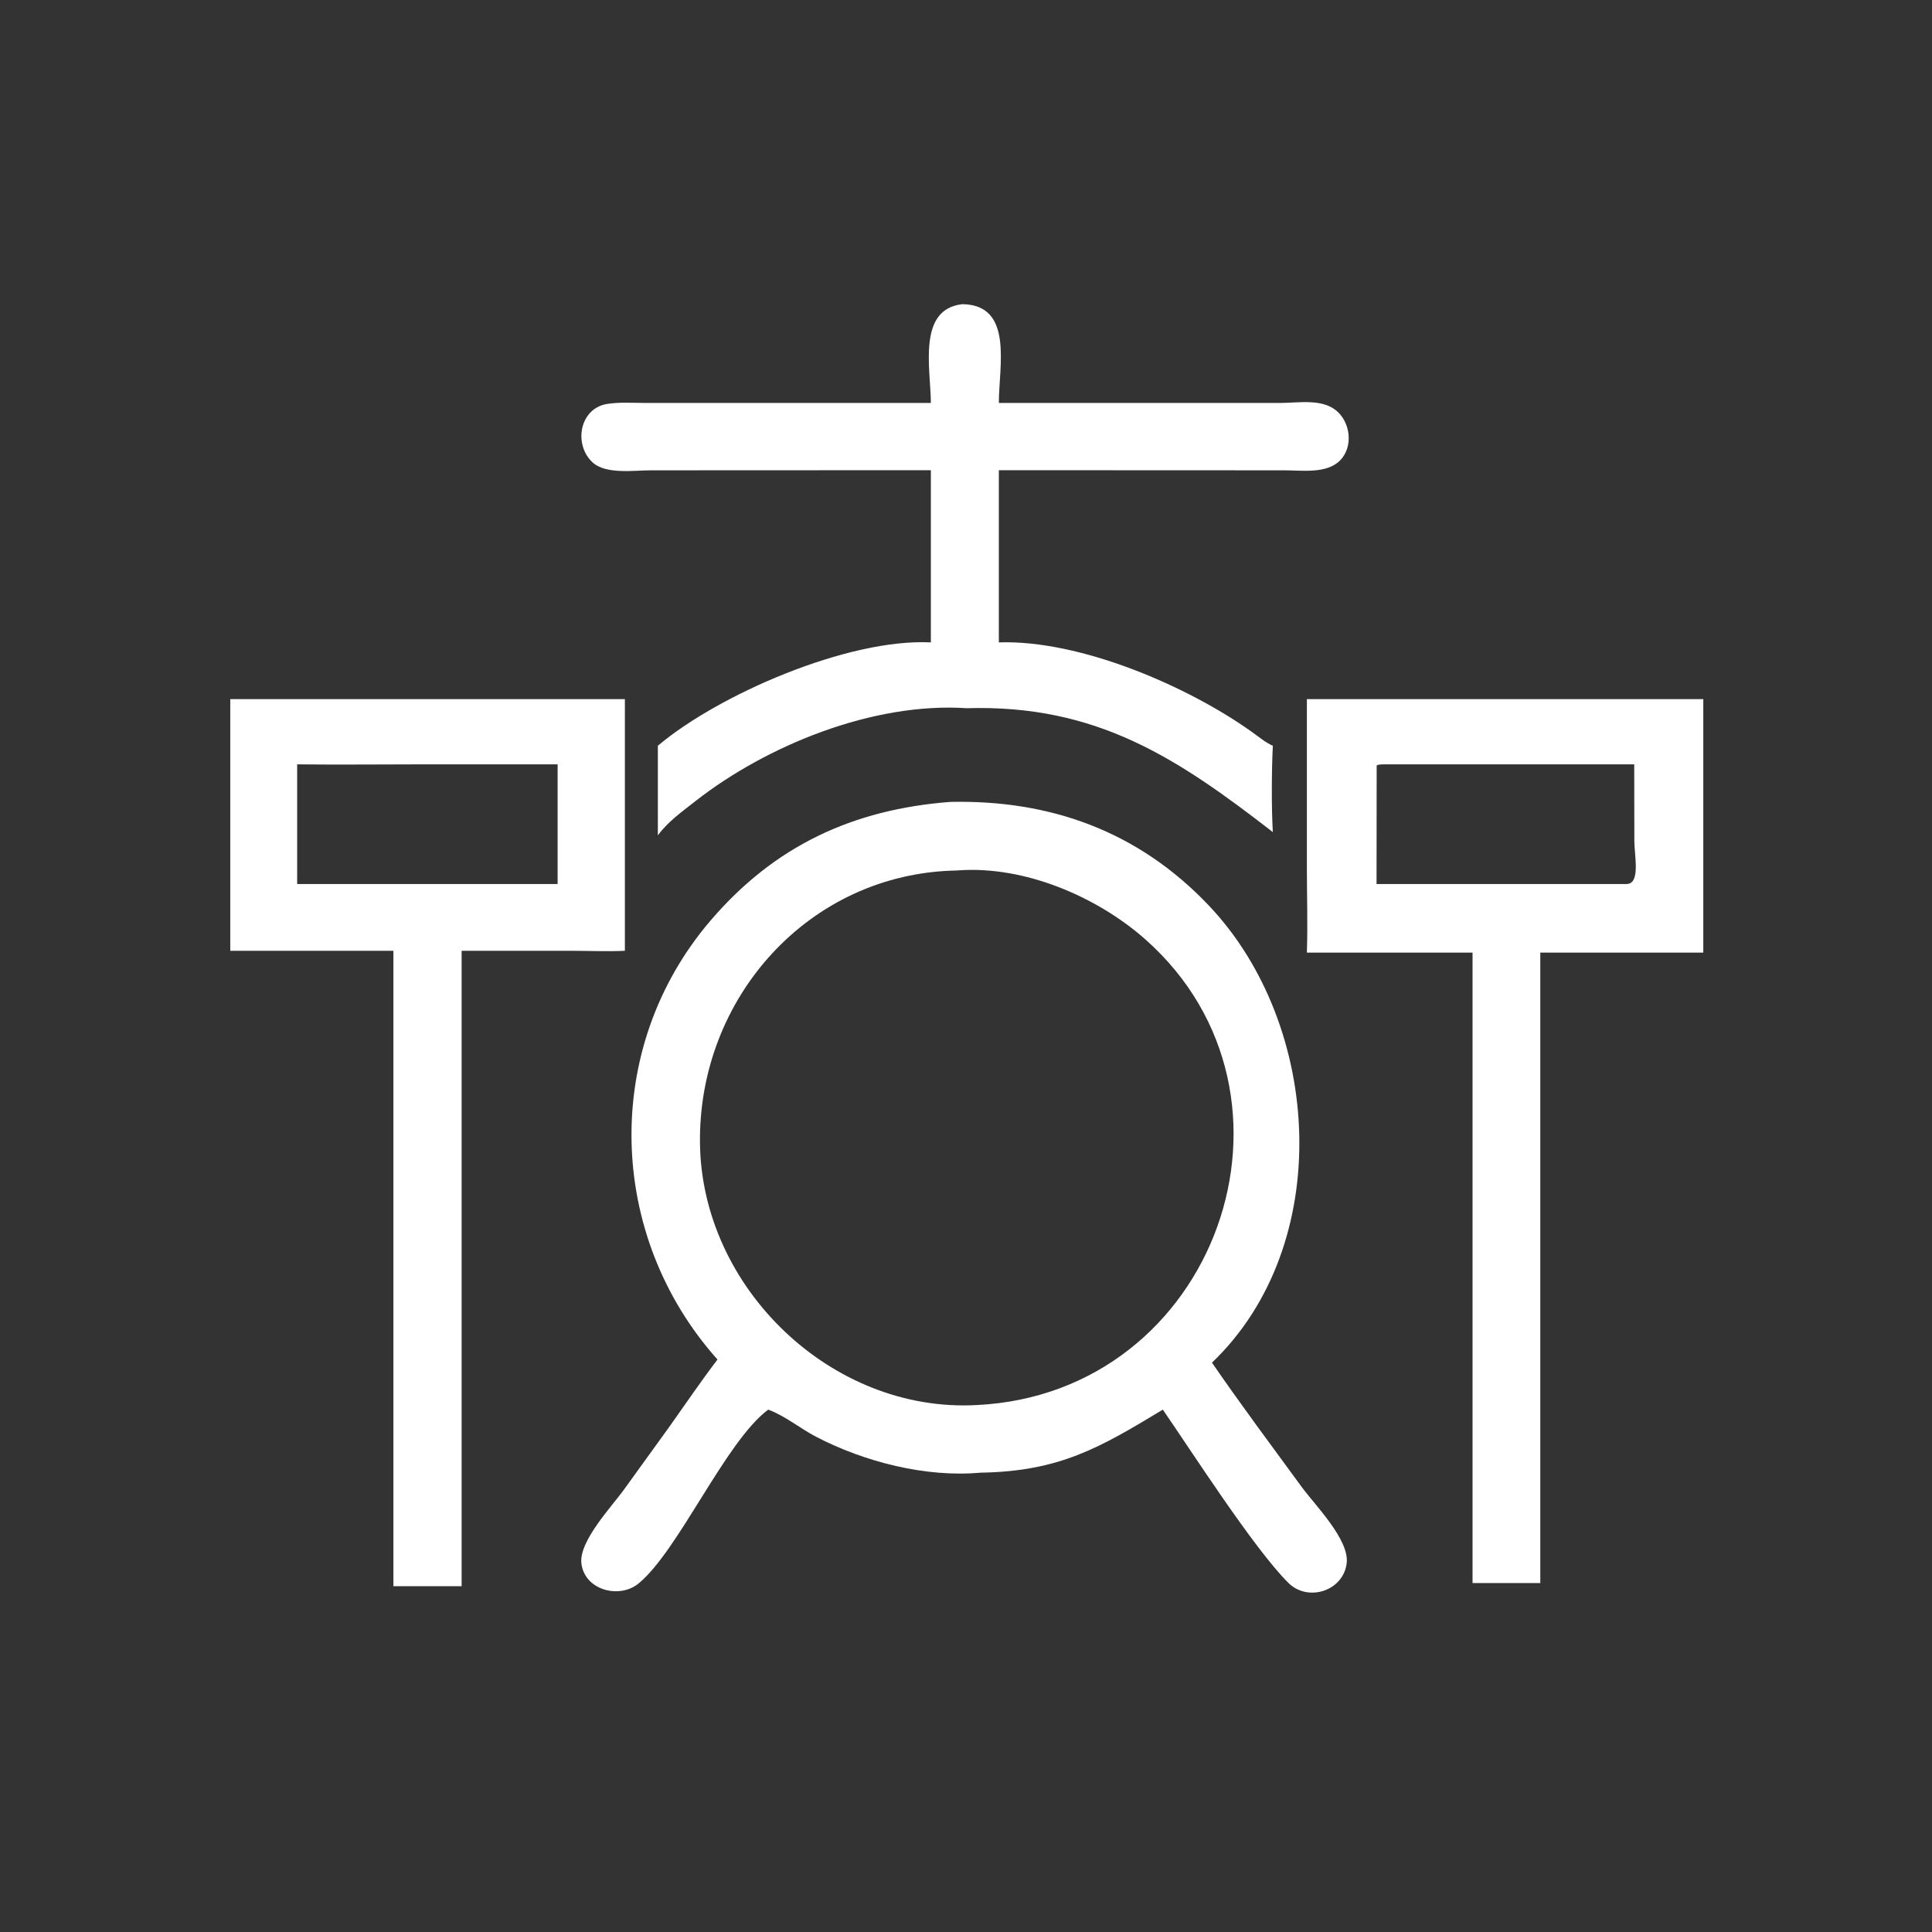 <svg width="16" height="16" viewBox="0 0 16 16" fill="none" xmlns="http://www.w3.org/2000/svg">
<rect x="0" y="0" width="16" height="16" fill="#333333" stroke="none"/>
<path d="M7.709 3.337C7.708 3.057 7.594 2.56 7.97 2.519C8.396 2.525 8.272 3.033 8.272 3.337L10.612 3.337C10.755 3.336 10.944 3.301 11.065 3.399C11.184 3.496 11.209 3.697 11.1 3.811C10.989 3.926 10.784 3.895 10.639 3.895L8.272 3.894V5.32C8.946 5.297 9.839 5.684 10.367 6.061C10.424 6.101 10.477 6.148 10.541 6.176C10.531 6.381 10.529 6.686 10.541 6.891C9.751 6.279 9.083 5.833 8.006 5.865C7.233 5.814 6.354 6.17 5.76 6.634C5.649 6.721 5.532 6.804 5.448 6.918V6.176C5.949 5.753 7.021 5.286 7.709 5.32V3.894L5.387 3.895C5.25 3.895 5.016 3.931 4.906 3.828C4.749 3.681 4.798 3.382 5.029 3.345C5.131 3.329 5.241 3.337 5.344 3.337L7.709 3.337Z" fill="white"/>
<path d="M1.907 7.874V5.79H5.175V7.874C5.027 7.881 4.876 7.874 4.727 7.874L3.823 7.874V11.793V13.136H3.258V7.874H1.907ZM3.494 6.33C3.15 6.33 2.805 6.334 2.461 6.33V7.321H3.598H4.618V6.33H3.494Z" fill="white"/>
<path d="M10.823 7.889C10.831 7.657 10.823 7.423 10.823 7.191L10.823 5.79H14.106V7.889H12.756V11.793V13.11H12.195V7.889H10.823ZM11.488 6.33C11.464 6.331 11.421 6.327 11.401 6.339L11.4 7.321H13.471C13.588 7.319 13.535 7.087 13.535 6.965L13.534 6.33H11.488Z" fill="white"/>
<path d="M5.942 11.259C5.026 10.234 4.979 8.681 5.885 7.623C6.414 7.005 7.062 6.703 7.87 6.641C8.698 6.623 9.425 6.883 10.009 7.497C10.956 8.493 11.055 10.312 10.037 11.285C10.277 11.634 10.532 11.975 10.782 12.317C10.889 12.463 11.173 12.748 11.153 12.942C11.128 13.176 10.832 13.27 10.67 13.109C10.385 12.826 9.869 12.02 9.63 11.674C9.11 11.988 8.776 12.186 8.119 12.196C7.668 12.237 7.16 12.107 6.761 11.9C6.63 11.832 6.512 11.733 6.375 11.679L6.362 11.674C6.009 11.936 5.62 12.841 5.289 13.113C5.13 13.245 4.841 13.169 4.815 12.948C4.792 12.763 5.071 12.472 5.172 12.33L5.541 11.819C5.674 11.632 5.802 11.443 5.942 11.259ZM7.925 7.209C6.699 7.23 5.779 8.266 5.797 9.473C5.814 10.668 6.888 11.702 8.089 11.636C10.077 11.54 10.947 9.077 9.487 7.781C9.083 7.423 8.482 7.169 7.937 7.208L7.925 7.209Z" fill="white"/>
</svg>
